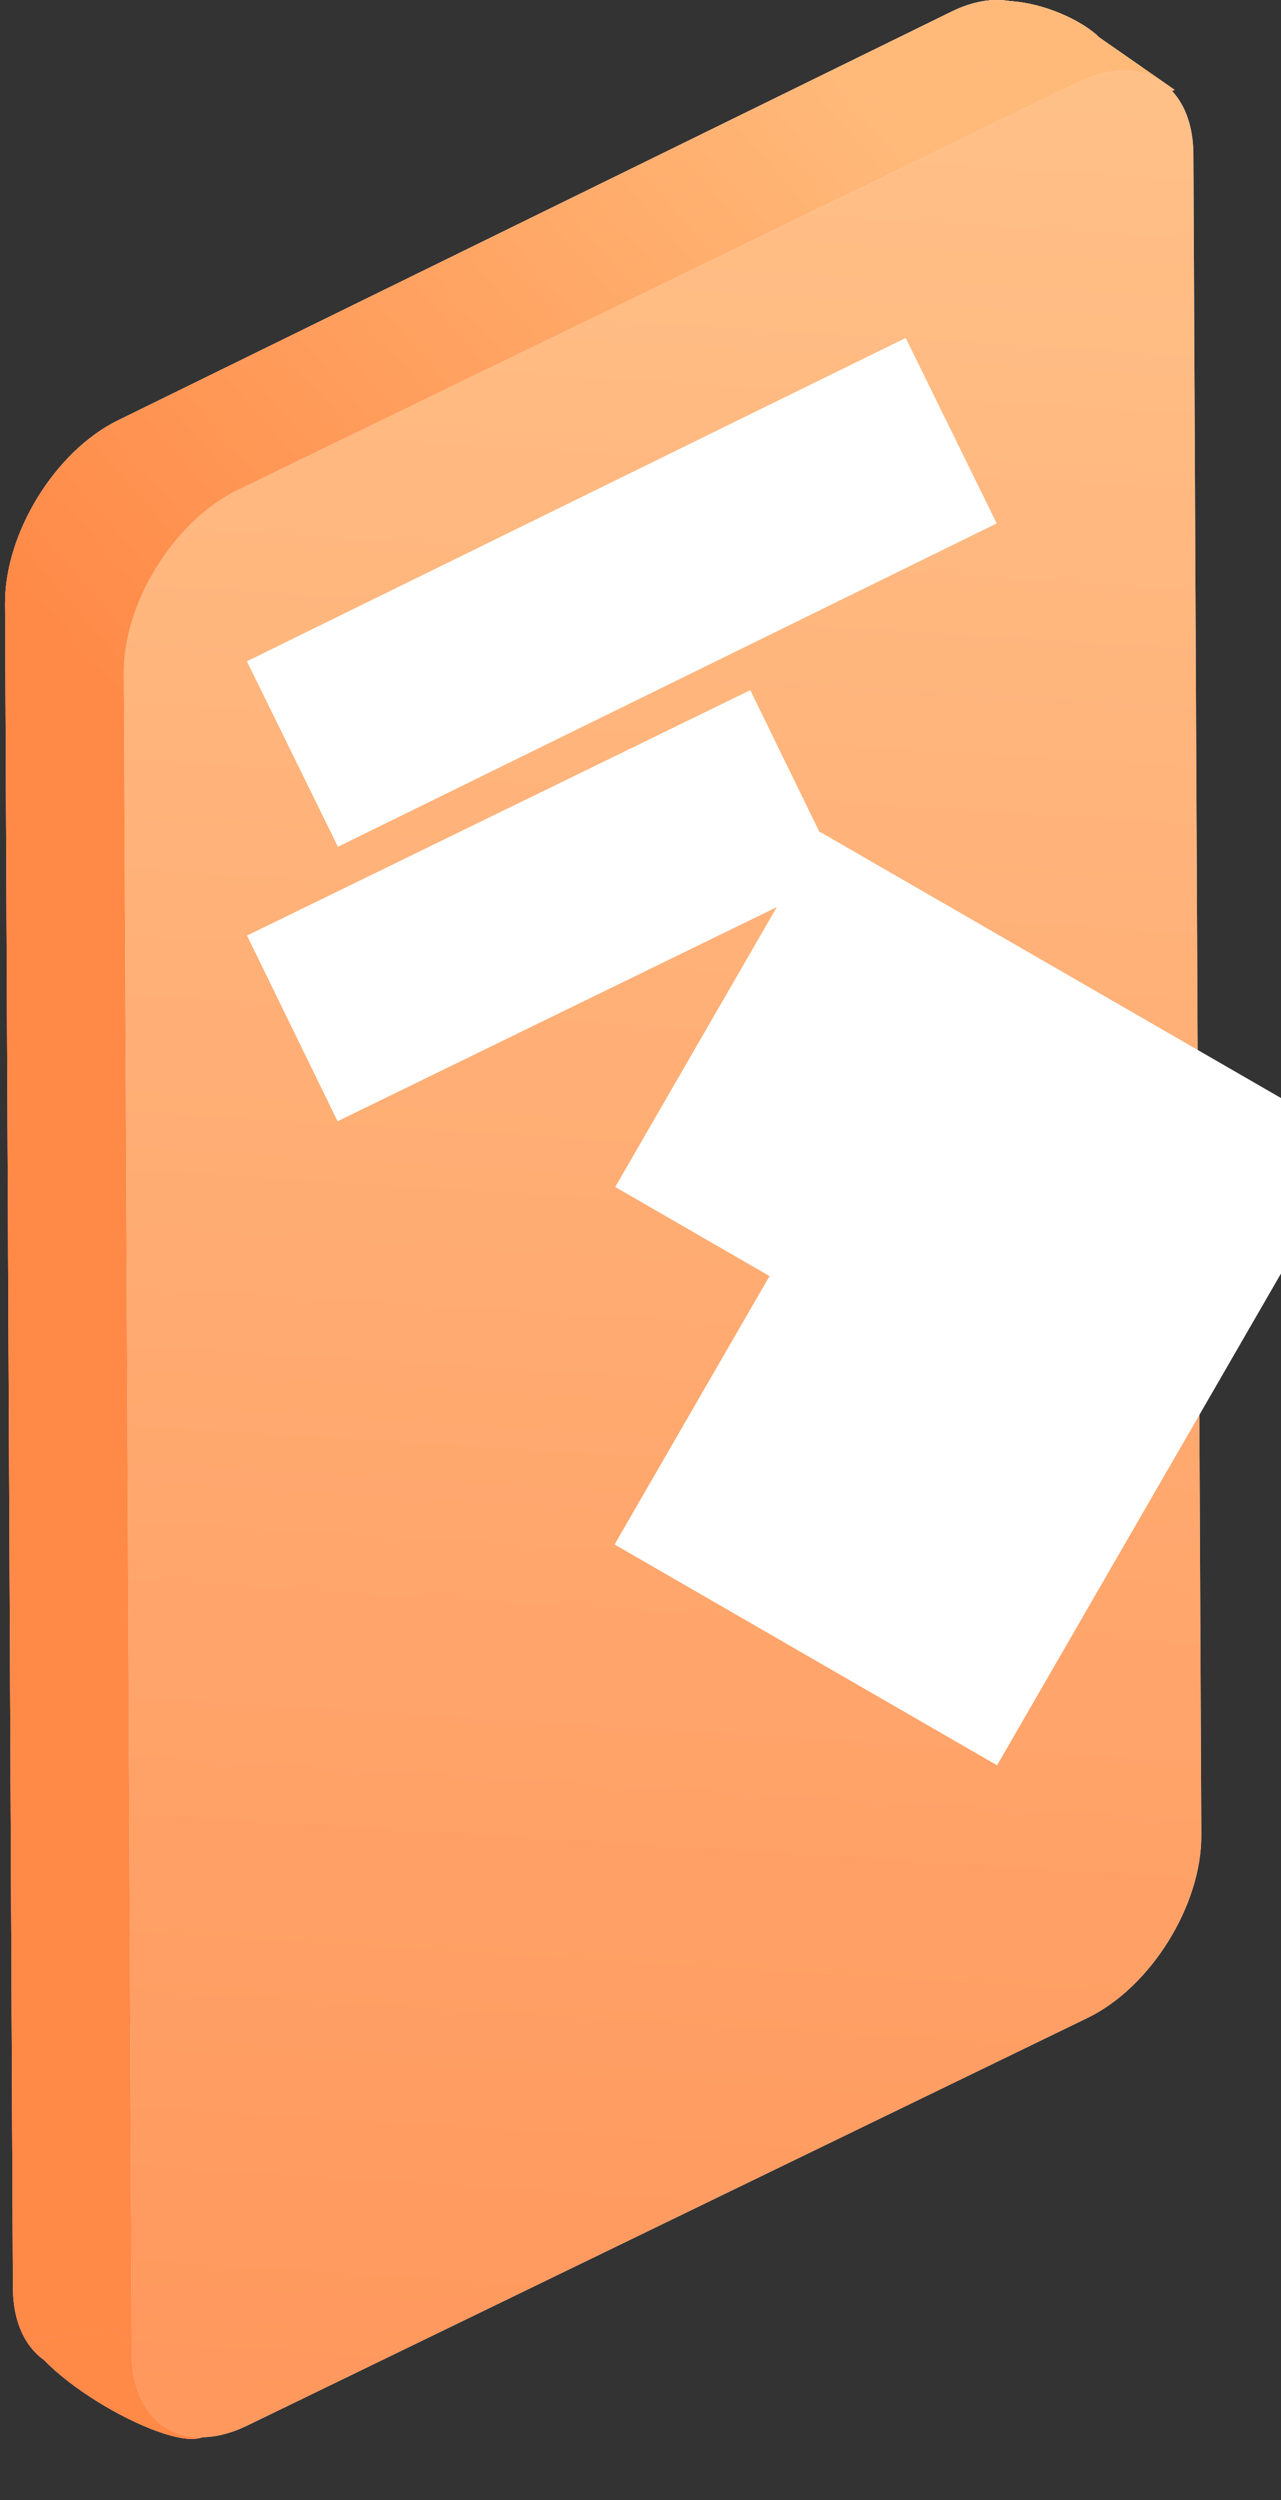 <svg width="62" height="121" viewBox="0 0 62 121" fill="none" xmlns="http://www.w3.org/2000/svg">
<rect x="0" y="0" width="62" height="121" fill="#333333" stroke="none"/>
<path d="M0.245 29.222C0.225 25.808 2.671 21.834 5.71 20.345L46.05 0.565C49.089 -0.925 51.568 0.634 51.588 4.047L51.968 85.556C51.988 88.969 49.542 92.943 46.504 94.433L6.163 114.213C3.125 115.702 0.645 114.143 0.625 110.73L0.245 29.222Z" fill="#FF4810" fill-opacity="0.6"/>
<path d="M0.245 29.222C0.225 25.808 2.671 21.834 5.71 20.345L46.05 0.565C49.089 -0.925 51.568 0.634 51.588 4.047L51.968 85.556C51.988 88.969 49.542 92.943 46.504 94.433L6.163 114.213C3.125 115.702 0.645 114.143 0.625 110.73L0.245 29.222Z" fill="url(#paint0_linear_94_2604)"/>
<path d="M0.245 29.222C0.225 25.808 2.671 21.834 5.71 20.345L46.05 0.565C49.089 -0.925 51.568 0.634 51.588 4.047L51.968 85.556C51.988 88.969 49.542 92.943 46.504 94.433L6.163 114.213C3.125 115.702 0.645 114.143 0.625 110.73L0.245 29.222Z" fill="#B54242"/>
<path d="M0.245 29.222C0.225 25.808 2.671 21.834 5.71 20.345L46.05 0.565C49.089 -0.925 51.568 0.634 51.588 4.047L51.968 85.556C51.988 88.969 49.542 92.943 46.504 94.433L6.163 114.213C3.125 115.702 0.645 114.143 0.625 110.73L0.245 29.222Z" fill="url(#paint1_linear_94_2604)" fill-opacity="0.75"/>
<path d="M0.245 29.222C0.225 25.808 2.671 21.834 5.71 20.345L46.05 0.565C49.089 -0.925 51.568 0.634 51.588 4.047L51.968 85.556C51.988 88.969 49.542 92.943 46.504 94.433L6.163 114.213C3.125 115.702 0.645 114.143 0.625 110.73L0.245 29.222Z" fill="white"/>
<path d="M0.245 29.222C0.225 25.808 2.671 21.834 5.71 20.345L46.05 0.565C49.089 -0.925 51.568 0.634 51.588 4.047L51.968 85.556C51.988 88.969 49.542 92.943 46.504 94.433L6.163 114.213C3.125 115.702 0.645 114.143 0.625 110.73L0.245 29.222Z" fill="url(#paint2_linear_94_2604)" fill-opacity="0.85"/>
<path d="M46.765 0.439C48.932 -0.656 52.181 0.781 53.197 1.807L56.852 4.352L48.907 7.24L46.765 0.439Z" fill="#FF4810" fill-opacity="0.6"/>
<path d="M46.765 0.439C48.932 -0.656 52.181 0.781 53.197 1.807L56.852 4.352L48.907 7.24L46.765 0.439Z" fill="url(#paint3_linear_94_2604)"/>
<path d="M46.765 0.439C48.932 -0.656 52.181 0.781 53.197 1.807L56.852 4.352L48.907 7.24L46.765 0.439Z" fill="#B54242"/>
<path d="M46.765 0.439C48.932 -0.656 52.181 0.781 53.197 1.807L56.852 4.352L48.907 7.24L46.765 0.439Z" fill="url(#paint4_linear_94_2604)" fill-opacity="0.75"/>
<path d="M46.765 0.439C48.932 -0.656 52.181 0.781 53.197 1.807L56.852 4.352L48.907 7.24L46.765 0.439Z" fill="white"/>
<path d="M46.765 0.439C48.932 -0.656 52.181 0.781 53.197 1.807L56.852 4.352L48.907 7.24L46.765 0.439Z" fill="url(#paint5_linear_94_2604)" fill-opacity="0.85"/>
<path d="M1.389 113.24C2.711 115.748 9.892 119.481 10.179 117.471L5.664 112.749L1.389 113.24Z" fill="#FF4810" fill-opacity="0.6"/>
<path d="M1.389 113.24C2.711 115.748 9.892 119.481 10.179 117.471L5.664 112.749L1.389 113.24Z" fill="url(#paint6_linear_94_2604)"/>
<path d="M1.389 113.24C2.711 115.748 9.892 119.481 10.179 117.471L5.664 112.749L1.389 113.24Z" fill="#B54242"/>
<path d="M1.389 113.24C2.711 115.748 9.892 119.481 10.179 117.471L5.664 112.749L1.389 113.24Z" fill="url(#paint7_linear_94_2604)" fill-opacity="0.75"/>
<path d="M1.389 113.24C2.711 115.748 9.892 119.481 10.179 117.471L5.664 112.749L1.389 113.24Z" fill="white"/>
<path d="M1.389 113.24C2.711 115.748 9.892 119.481 10.179 117.471L5.664 112.749L1.389 113.24Z" fill="url(#paint8_linear_94_2604)" fill-opacity="0.85"/>
<path d="M5.994 32.575C5.974 29.171 8.441 25.206 11.504 23.72L52.178 3.989C55.241 2.504 57.741 4.059 57.761 7.463L58.144 88.814C58.165 92.218 55.698 96.183 52.635 97.669L11.961 117.4C8.898 118.886 6.398 117.33 6.377 113.926L5.994 32.575Z" fill="white"/>
<path d="M5.994 32.575C5.974 29.171 8.441 25.206 11.504 23.72L52.178 3.989C55.241 2.504 57.741 4.059 57.761 7.463L58.144 88.814C58.165 92.218 55.698 96.183 52.635 97.669L11.961 117.4C8.898 118.886 6.398 117.33 6.377 113.926L5.994 32.575Z" fill="url(#paint9_linear_94_2604)" fill-opacity="0.75"/>
<path d="M37.245 61.762L42.767 64.95L52.687 47.768" stroke="white" stroke-width="30"/>
<path d="M18.641 34.292L41.549 23.048" stroke="white" stroke-width="10" stroke-linecap="square"/>
<path d="M18.641 47.584L34.011 40.089" stroke="white" stroke-width="10" stroke-linecap="square"/>
<defs>
<linearGradient id="paint0_linear_94_2604" x1="53.197" y1="-0.12" x2="2.54" y2="17.496" gradientUnits="userSpaceOnUse">
<stop stop-color="white"/>
<stop offset="1" stop-color="white" stop-opacity="0.36"/>
</linearGradient>
<linearGradient id="paint1_linear_94_2604" x1="45.319" y1="10.108" x2="-7.866" y2="26.902" gradientUnits="userSpaceOnUse">
<stop stop-color="#FFA877"/>
<stop offset="1" stop-color="#FF0707"/>
</linearGradient>
<linearGradient id="paint2_linear_94_2604" x1="5.572" y1="34.687" x2="41.567" y2="3.3" gradientUnits="userSpaceOnUse">
<stop stop-color="#FF7527"/>
<stop offset="1" stop-color="#FFAE63"/>
</linearGradient>
<linearGradient id="paint3_linear_94_2604" x1="53.197" y1="-0.12" x2="2.54" y2="17.496" gradientUnits="userSpaceOnUse">
<stop stop-color="white"/>
<stop offset="1" stop-color="white" stop-opacity="0.36"/>
</linearGradient>
<linearGradient id="paint4_linear_94_2604" x1="45.319" y1="10.108" x2="-7.866" y2="26.902" gradientUnits="userSpaceOnUse">
<stop stop-color="#FFA877"/>
<stop offset="1" stop-color="#FF0707"/>
</linearGradient>
<linearGradient id="paint5_linear_94_2604" x1="5.572" y1="34.687" x2="41.567" y2="3.3" gradientUnits="userSpaceOnUse">
<stop stop-color="#FF7527"/>
<stop offset="1" stop-color="#FFAE63"/>
</linearGradient>
<linearGradient id="paint6_linear_94_2604" x1="53.197" y1="-0.12" x2="2.54" y2="17.496" gradientUnits="userSpaceOnUse">
<stop stop-color="white"/>
<stop offset="1" stop-color="white" stop-opacity="0.36"/>
</linearGradient>
<linearGradient id="paint7_linear_94_2604" x1="45.319" y1="10.108" x2="-7.866" y2="26.902" gradientUnits="userSpaceOnUse">
<stop stop-color="#FFA877"/>
<stop offset="1" stop-color="#FF0707"/>
</linearGradient>
<linearGradient id="paint8_linear_94_2604" x1="5.572" y1="34.687" x2="41.567" y2="3.3" gradientUnits="userSpaceOnUse">
<stop stop-color="#FF7527"/>
<stop offset="1" stop-color="#FFAE63"/>
</linearGradient>
<linearGradient id="paint9_linear_94_2604" x1="-5.606" y1="114.706" x2="1.714" y2="-6.016" gradientUnits="userSpaceOnUse">
<stop stop-color="#FF7527"/>
<stop offset="1" stop-color="#FFAE63"/>
</linearGradient>
</defs>
</svg>
